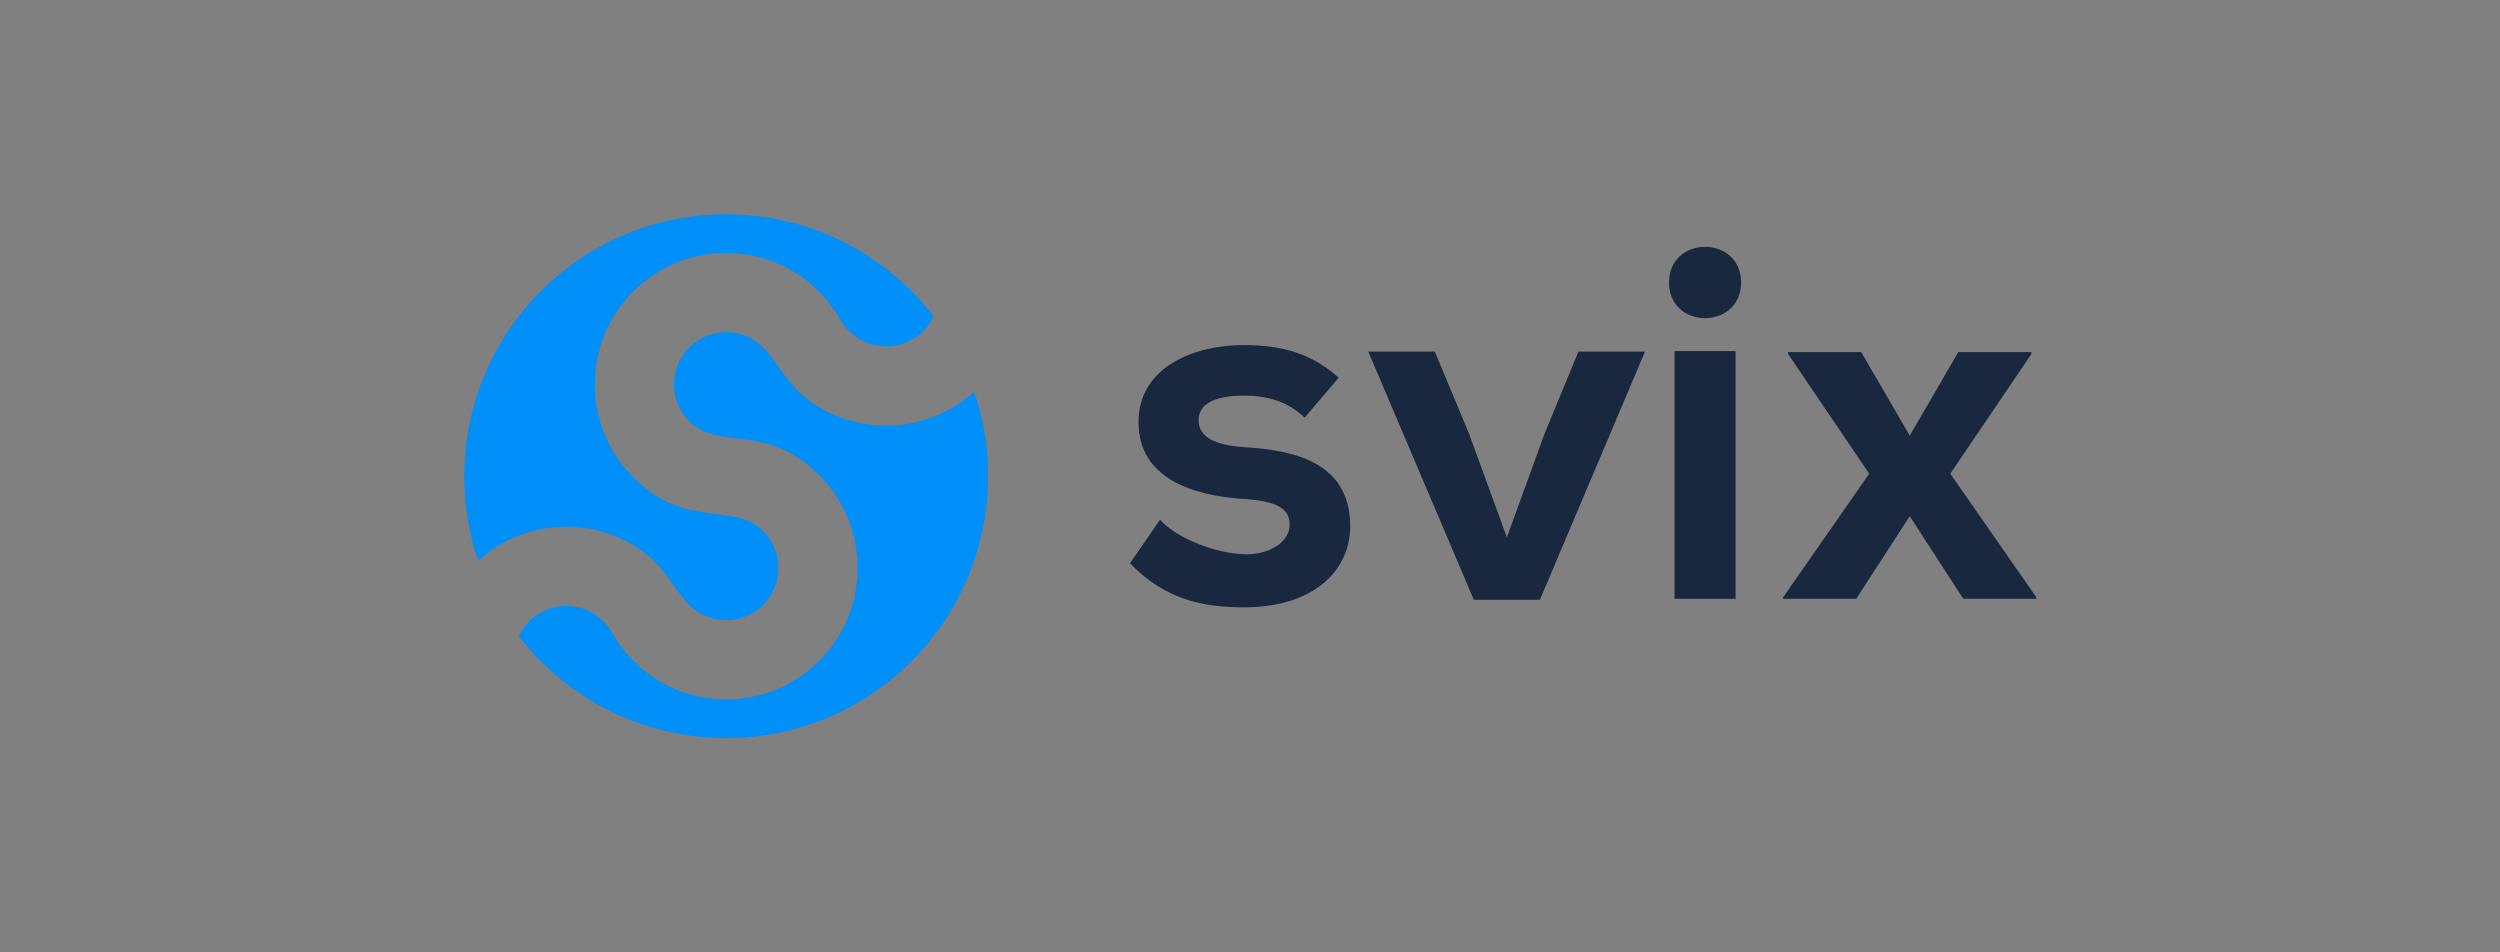 <svg xmlns="http://www.w3.org/2000/svg" fill="none" viewBox="0 0 210 80"><rect x="0" y="0" width="210" height="80" fill="#808080" stroke="none"/><path fill="#fff" fill-rule="evenodd" d="M67.03 32.828Z" clip-rule="evenodd"/><path fill="#018FFA" fill-rule="evenodd" d="M78.416 26.557a4.375 4.375 0 0 1-1.356 1.67l-.085.062a4.205 4.205 0 0 1-.637.376 4.725 4.725 0 0 1-.598.236 4.371 4.371 0 0 1-1.9.158 4.355 4.355 0 0 1-1.864-.712 4.387 4.387 0 0 1-1.374-1.47 11.19 11.19 0 0 0-3.28-3.633 11.027 11.027 0 0 0-14.126 1.24 11.002 11.002 0 0 0-3.233 7.805 11 11 0 0 0 3.546 8.106 11.53 11.53 0 0 0 1.03.856 9.685 9.685 0 0 0 .807.532l.1.059a8.69 8.69 0 0 0 .985.488l.096.04c.226.091.45.172.671.244l.19.059a9.964 9.964 0 0 0 .652.172 12.22 12.22 0 0 0 .815.16l.178.03c2.004.312 3.738.245 5.068 1.575a4.373 4.373 0 0 1 1.284 3.101 4.372 4.372 0 0 1-1.596 3.384 4.378 4.378 0 0 1-3.529.94 4.344 4.344 0 0 1-1.467-.531c-2.094-1.222-2.46-3.876-5.671-5.75a11.018 11.018 0 0 0-10.504-.335 11.085 11.085 0 0 0-2.45 1.677A21.985 21.985 0 0 1 39 40c0-12.15 9.85-22 22-22 7.088 0 13.393 3.352 17.416 8.557Z" clip-rule="evenodd"/><path fill="#018FFA" fill-rule="evenodd" d="M83 40c0 12.15-9.85 22-22 22-7.088 0-13.393-3.352-17.417-8.557a4.196 4.196 0 0 1 .416-.71l.053-.073c.02-.027.04-.054.062-.08a2.093 2.093 0 0 1 .111-.135 1.763 1.763 0 0 1 .131-.148 4.374 4.374 0 0 1 3.207-1.395c.808 0 1.562.217 2.207.593a4.57 4.57 0 0 1 1.173.979 3.558 3.558 0 0 1 .258.336 3.692 3.692 0 0 1 .197.313c.03.054.06.108.092.16l.095.16c.052.084.104.168.158.25a11.136 11.136 0 0 0 2.935 3.063 11.41 11.41 0 0 0 .764.489c.204.12.412.233.625.34l.16.078a11.88 11.88 0 0 0 .654.288 10.775 10.775 0 0 0 2.082.608c.66.124 1.34.189 2.037.189a11 11 0 0 0 7.803-3.233 11 11 0 0 0 3.234-7.804 11 11 0 0 0-3.234-7.803c-4.462-4.464-8.401-2.015-10.904-4.518a4.375 4.375 0 0 1-1.285-3.1c0-1.211.491-2.31 1.285-3.102a4.373 4.373 0 0 1 3.1-1.284c.808 0 1.563.215 2.208.592 1.602.936 2.193 2.71 3.823 4.332a8.524 8.524 0 0 0 1.016.873 9.678 9.678 0 0 0 .831.546 10.996 10.996 0 0 0 5.56 1.502c2.843 0 5.437-1.077 7.393-2.844A21.978 21.978 0 0 1 83 40Z" clip-rule="evenodd"/><path fill="#1A283F" fill-rule="evenodd" d="M112.451 31.718c-2.396-2.102-4.835-2.732-8.072-2.732-3.784 0-8.744 1.681-8.744 6.474s4.666 6.138 8.575 6.433c2.943.168 4.12.757 4.12 2.186 0 1.513-1.808 2.522-3.741 2.48-2.312-.042-5.676-1.261-7.147-2.9l-2.522 3.656c3.026 3.153 6.306 3.7 9.585 3.7 5.928 0 8.913-3.152 8.913-6.81 0-5.508-4.961-6.39-8.871-6.642-2.648-.169-3.867-.925-3.867-2.27 0-1.346 1.345-2.06 3.784-2.06 1.975 0 3.658.463 5.129 1.85l2.859-3.363-.001-.002Zm20.138-2.186-2.86 6.937-3.152 8.66-3.195-8.744-2.859-6.853h-5.592l8.871 20.852h5.549l8.829-20.852h-5.591Z" clip-rule="evenodd"/><path fill="#1A283F" d="M140.66 29.49h5.129V50.3h-5.129V29.49Z"/><path fill="#1A283F" fill-rule="evenodd" d="M140.198 23.73c0 3.994 6.054 3.994 6.054 0s-6.054-3.994-6.054 0Zm20.221 12.864-4.078-7.02h-6.138v.168l6.811 10.048-7.232 10.384v.126h6.139l4.498-6.938 4.498 6.938h6.138v-.126l-7.231-10.384 6.811-10.048v-.169h-6.138l-4.078 7.021Z" clip-rule="evenodd"/></svg>